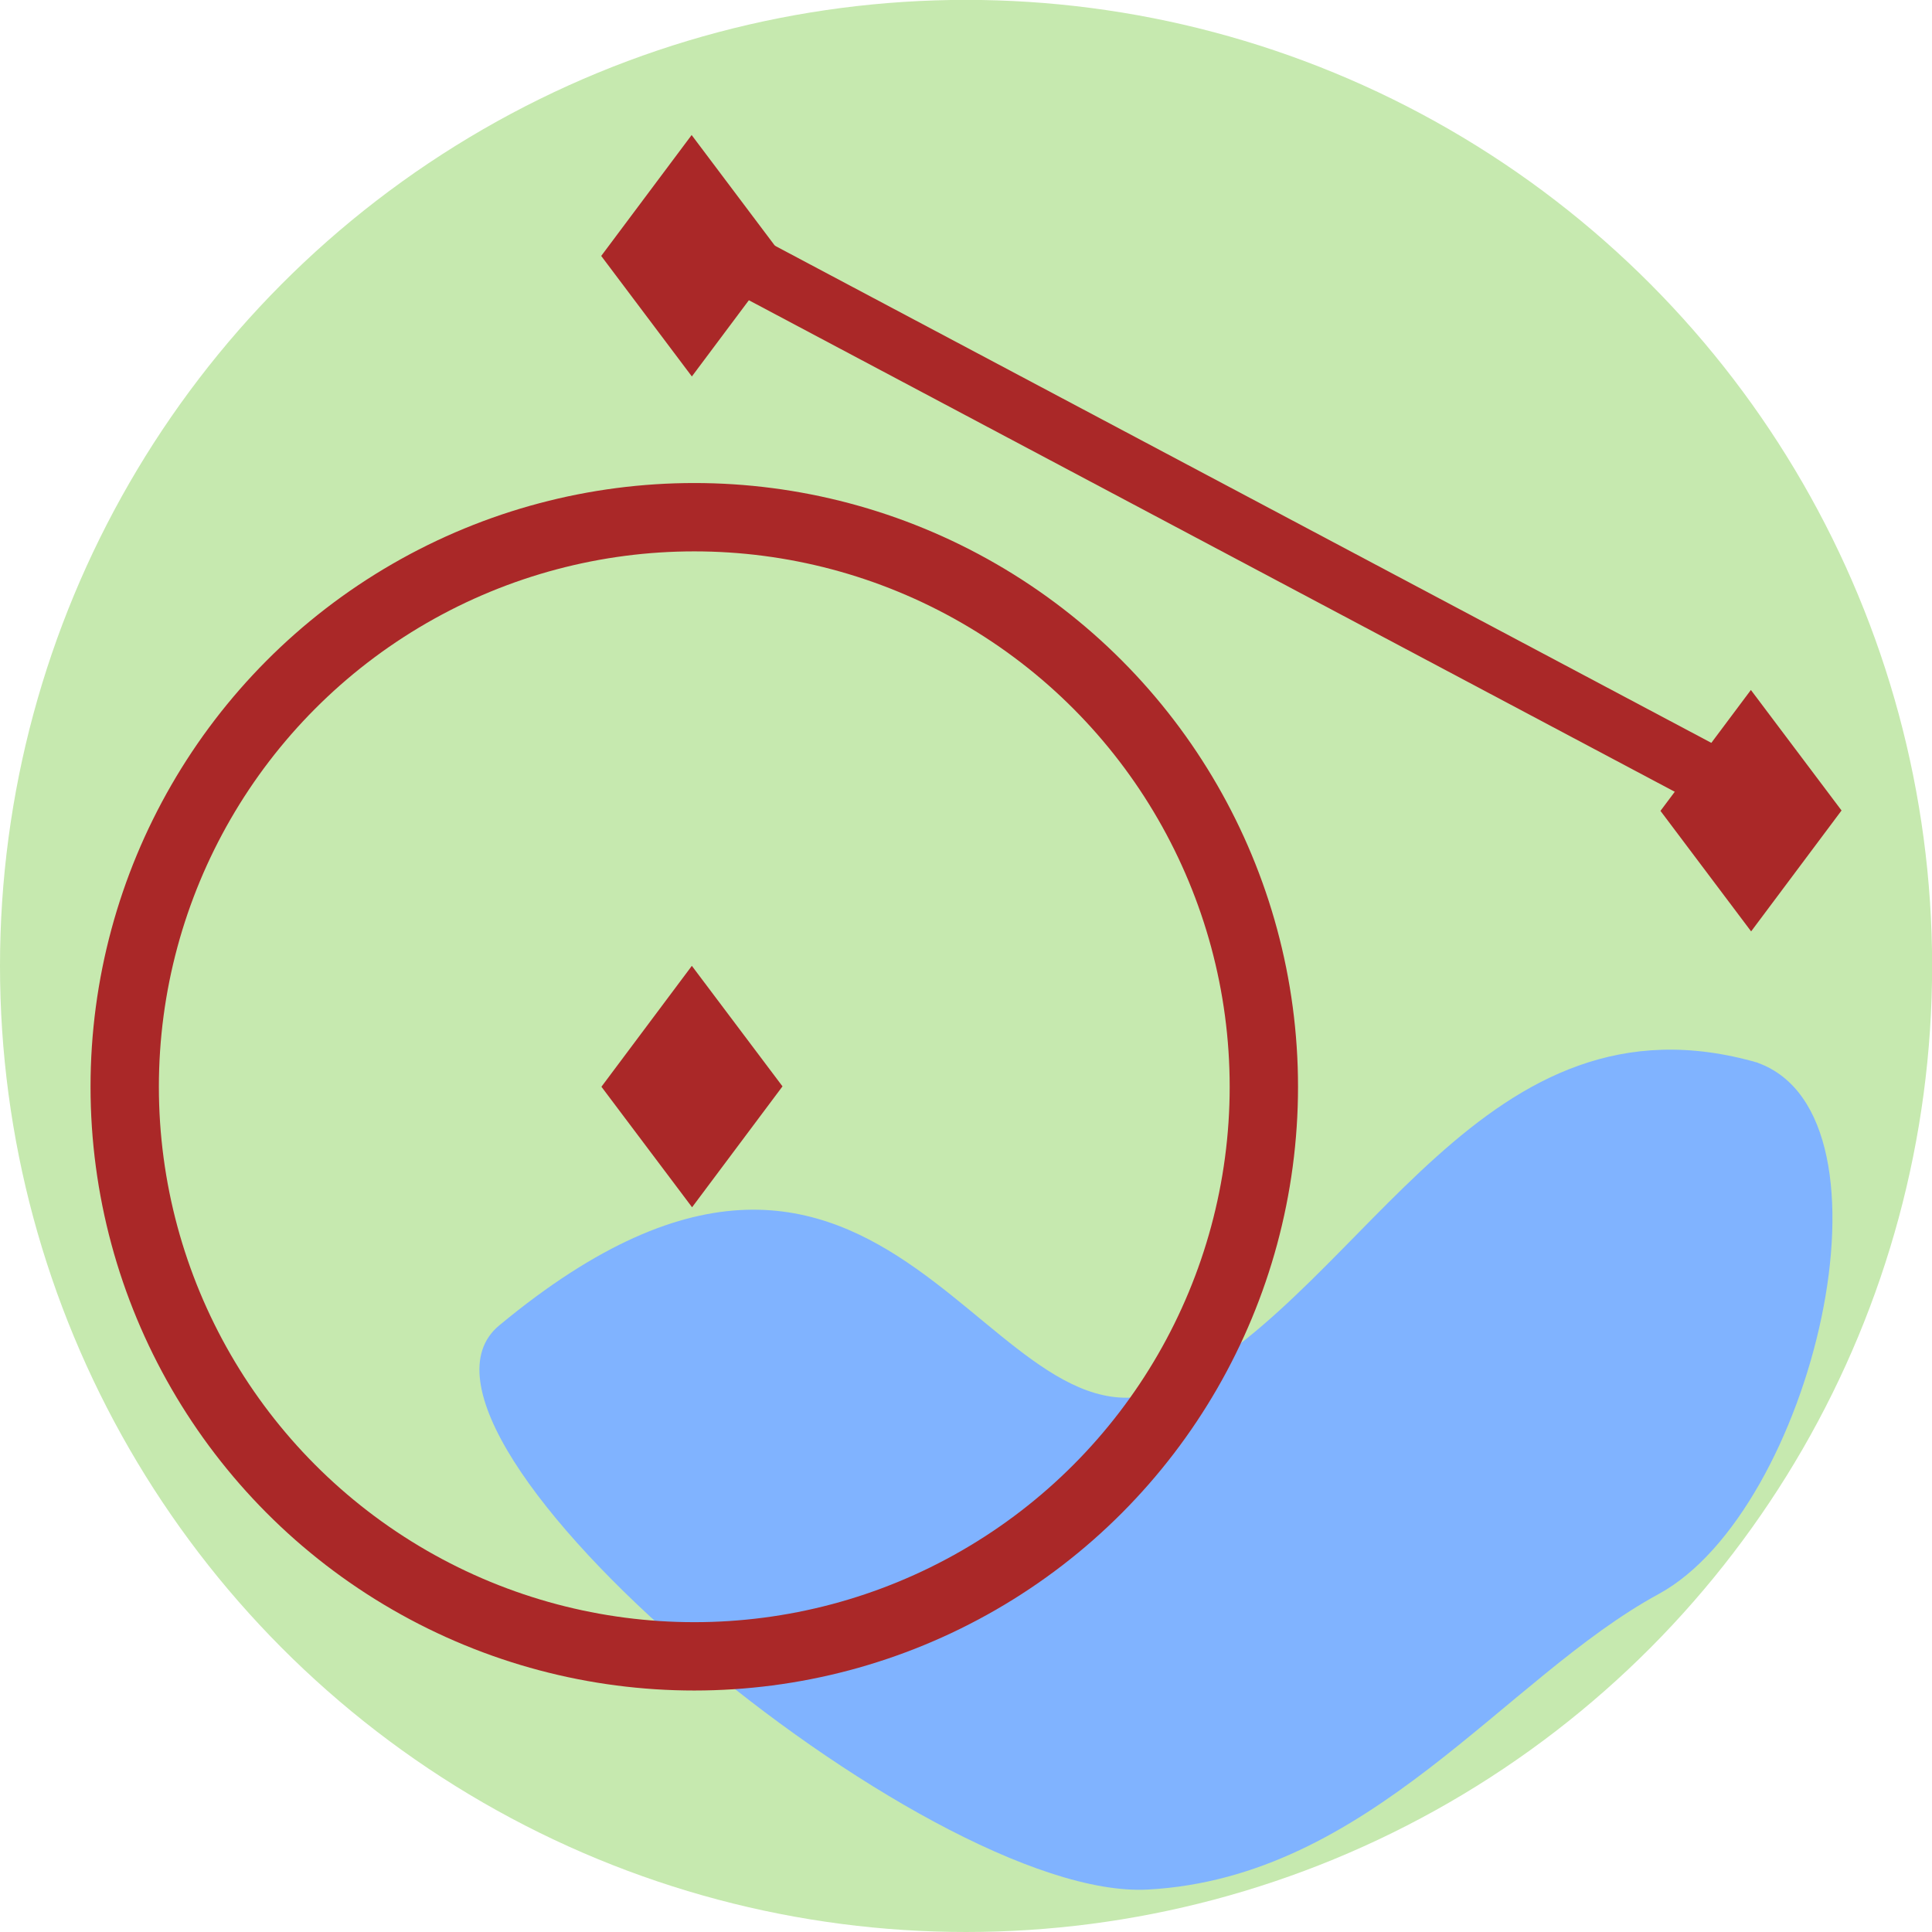 <?xml version="1.0" encoding="UTF-8" standalone="no"?>
<!-- Created with Inkscape (http://www.inkscape.org/) -->

<svg
   xmlns:dc="http://purl.org/dc/elements/1.1/"
   xmlns:cc="http://creativecommons.org/ns#"
   xmlns:rdf="http://www.w3.org/1999/02/22-rdf-syntax-ns#"
   xmlns:svg="http://www.w3.org/2000/svg"
   xmlns="http://www.w3.org/2000/svg"
   xmlns:sodipodi="http://sodipodi.sourceforge.net/DTD/sodipodi-0.dtd"
   xmlns:inkscape="http://www.inkscape.org/namespaces/inkscape"
   width="64"
   height="64"
   viewBox="0 0 16.933 16.933"
   version="1.1"
   id="svg8"
   inkscape:version="0.92.3 (2405546, 2018-03-11)"
   sodipodi:docname="flight_plan.svg">
  <defs
     id="defs2" />
  <sodipodi:namedview
     id="base"
     pagecolor="#ffffff"
     bordercolor="#666666"
     borderopacity="1.0"
     inkscape:pageopacity="0.0"
     inkscape:pageshadow="2"
     inkscape:zoom="5.6"
     inkscape:cx="23.13411"
     inkscape:cy="6.4405556"
     inkscape:document-units="mm"
     inkscape:current-layer="layer1"
     showgrid="false"
     units="px"
     inkscape:window-width="1680"
     inkscape:window-height="1014"
     inkscape:window-x="1680"
     inkscape:window-y="0"
     inkscape:window-maximized="1" />
  <g
     inkscape:label="Calque 1"
     inkscape:groupmode="layer"
     id="layer1"
     transform="translate(0,-280.067)">
    <circle
       style="fill:#c6e9af;fill-opacity:1;stroke:none;stroke-width:0.866;stroke-linecap:round;stroke-linejoin:miter;stroke-miterlimit:4;stroke-dasharray:none;stroke-dashoffset:0;stroke-opacity:1"
       id="path817"
       cx="8.467"
       cy="288.533"
       r="8.467" />
    <path
       style="fill:#80b3ff;fill-rule:evenodd;stroke:none;stroke-width:0.265px;stroke-linecap:butt;stroke-linejoin:miter;stroke-opacity:1;fill-opacity:1"
       d="m 15.408,289.383 c 1.299,0.472 0.475,3.923 -0.871,4.655 -1.347,0.732 -2.531,2.485 -4.477,2.59 -1.946,0.106 -6.836,-3.989 -5.685,-4.944 3.473,-2.882 4.289,1.381 5.952,0.515 1.663,-0.866 2.678,-3.513 5.082,-2.817 z"
       id="path874"
       inkscape:connector-curvature="0"
       sodipodi:nodetypes="cszszc" />
    <rect
       style="fill:#aa2828;fill-opacity:1;stroke:none;stroke-width:0.686;stroke-linecap:round;stroke-linejoin:miter;stroke-miterlimit:4;stroke-dasharray:none;stroke-dashoffset:0;stroke-opacity:1"
       id="rect815-3"
       width="1.322"
       height="1.323"
       x="191.327"
       y="166.347"
       ry="0"
       transform="matrix(0.601,0.799,-0.599,0.801,0,0)" />
    <rect
       style="fill:#aa2828;fill-opacity:1;stroke:none;stroke-width:0.686;stroke-linecap:round;stroke-linejoin:miter;stroke-miterlimit:4;stroke-dasharray:none;stroke-dashoffset:0;stroke-opacity:1"
       id="rect815-3-6"
       width="1.322"
       height="1.323"
       x="180.546"
       y="171.029"
       ry="0"
       transform="matrix(0.601,0.799,-0.599,0.801,0,0)" />
    <path
       style="fill:#aa2828;fill-rule:evenodd;stroke:#aa2828;stroke-width:0.529;stroke-linecap:butt;stroke-linejoin:miter;stroke-opacity:1;fill-opacity:1;stroke-miterlimit:4;stroke-dasharray:none"
       d="m 6.166,282.188 9.166,4.866"
       id="path853"
       inkscape:connector-curvature="0" />
    <rect
       style="fill:#aa2828;fill-opacity:1;stroke:none;stroke-width:0.686;stroke-linecap:round;stroke-linejoin:miter;stroke-miterlimit:4;stroke-dasharray:none;stroke-dashoffset:0;stroke-opacity:1"
       id="rect815-3-6-7"
       width="1.322"
       height="1.323"
       x="185.091"
       y="175.586"
       ry="0"
       transform="matrix(0.601,0.799,-0.599,0.801,0,0)" />
    <circle
       style="fill:#aa2828;fill-opacity:0;stroke:#aa2828;stroke-width:0.599;stroke-linecap:round;stroke-linejoin:miter;stroke-miterlimit:4;stroke-dasharray:none;stroke-dashoffset:0;stroke-opacity:1"
       id="path870"
       cx="6.085"
       cy="289.592"
       r="4.992" />
  </g>
</svg>
